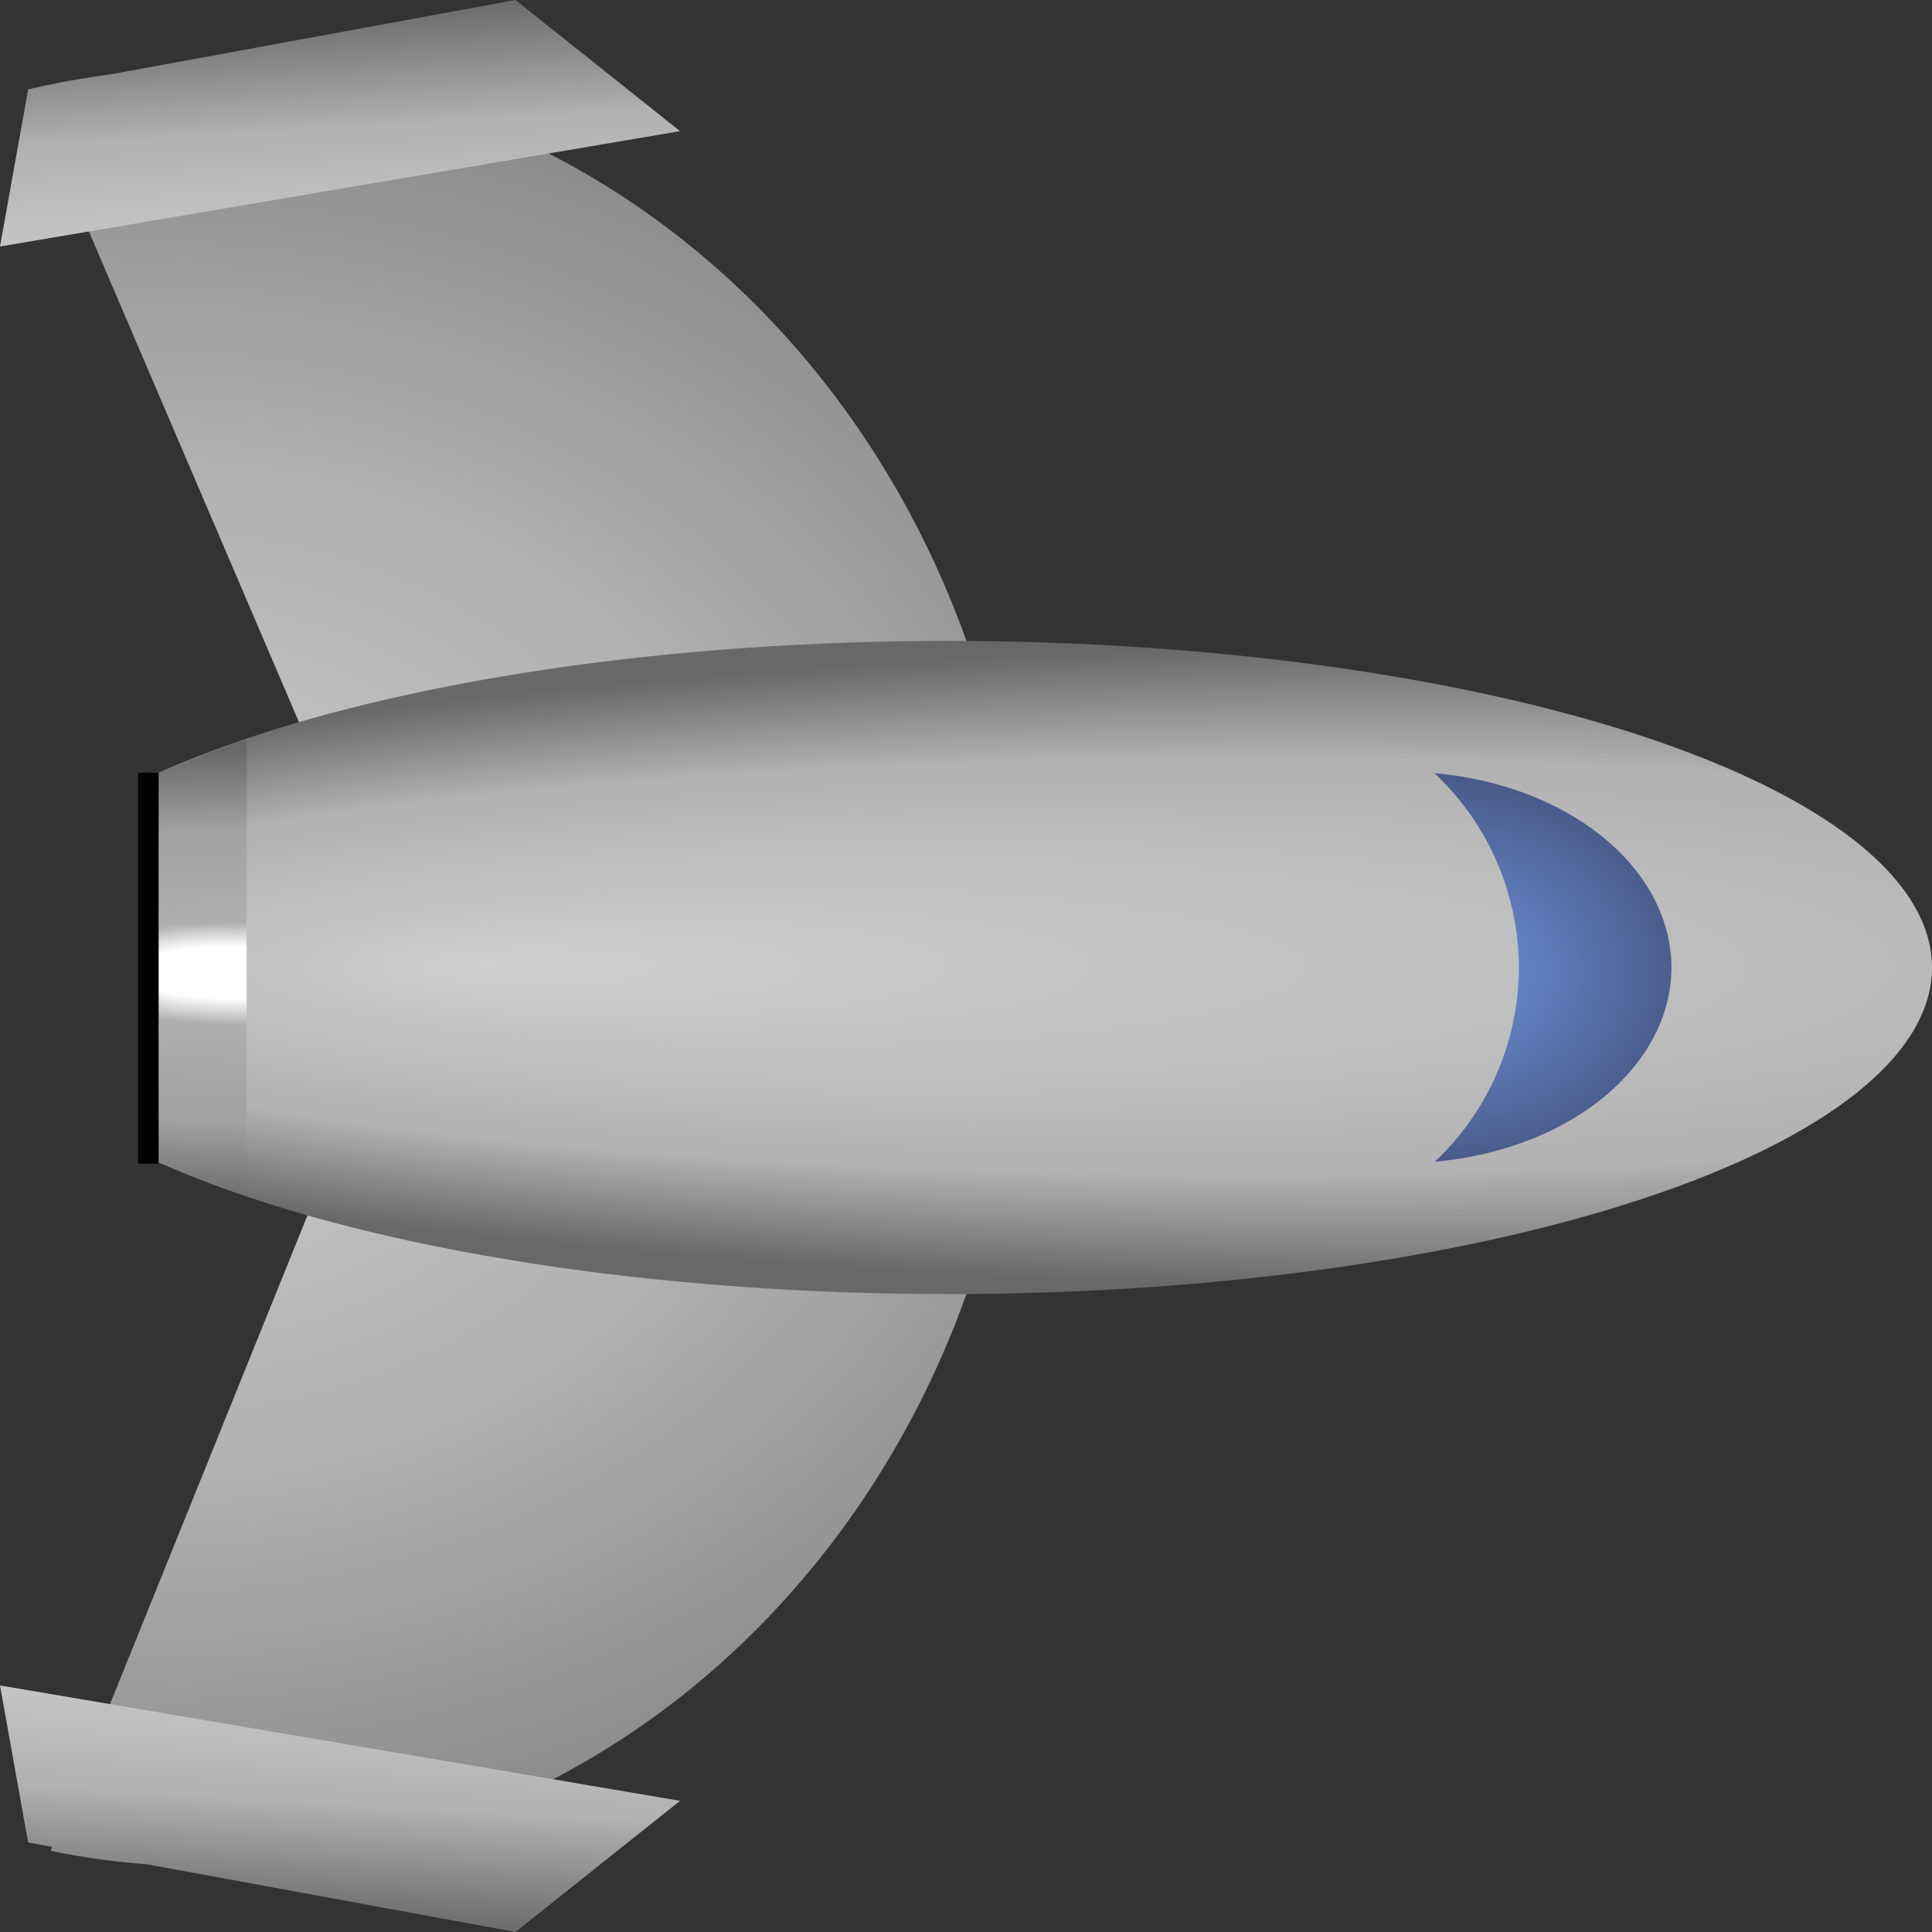 <?xml version="1.0" encoding="UTF-8" standalone="no"?>
<!-- Created with Inkscape (http://www.inkscape.org/) -->

<svg
   xmlns:dc="http://purl.org/dc/elements/1.1/"
   xmlns:cc="http://creativecommons.org/ns#"
   xmlns:rdf="http://www.w3.org/1999/02/22-rdf-syntax-ns#"
   xmlns:svg="http://www.w3.org/2000/svg"
   xmlns="http://www.w3.org/2000/svg"
   xmlns:xlink="http://www.w3.org/1999/xlink"
   xmlns:sodipodi="http://sodipodi.sourceforge.net/DTD/sodipodi-0.dtd"
   xmlns:inkscape="http://www.inkscape.org/namespaces/inkscape"
   width="19.756mm"
   height="19.756mm"
   viewBox="0 0 70 70"
   id="svg2"
   version="1.1"
   inkscape:version="0.91 r13725"
   sodipodi:docname="ship.svg">
  <rect x="0" y="0" width="70" height="70" fill="#333333" stroke="none"/>
  <defs
     id="defs4">
    <linearGradient
       id="linearGradient6176"
       inkscape:collect="always">
      <stop
         id="stop6178"
         offset="0"
         style="stop-color:#ffffff;stop-opacity:1" />
      <stop
         style="stop-color:#ffffff;stop-opacity:1"
         offset="0.114"
         id="stop6180" />
      <stop
         id="stop6186"
         offset="0.225"
         style="stop-color:#aeaeae;stop-opacity:1;" />
      <stop
         id="stop6184"
         offset="0.634"
         style="stop-color:#a2a2a2;stop-opacity:1" />
      <stop
         id="stop6182"
         offset="1"
         style="stop-color:#686868;stop-opacity:1" />
    </linearGradient>
    <linearGradient
       inkscape:collect="always"
       id="linearGradient6110">
      <stop
         style="stop-color:#cecece;stop-opacity:1"
         offset="0"
         id="stop6112" />
      <stop
         id="stop6114"
         offset="0.549"
         style="stop-color:#b1b1b1;stop-opacity:1;" />
      <stop
         style="stop-color:#686868;stop-opacity:1"
         offset="1"
         id="stop6116" />
    </linearGradient>
    <linearGradient
       inkscape:collect="always"
       id="linearGradient6070">
      <stop
         style="stop-color:#6d95dc;stop-opacity:1"
         offset="0"
         id="stop6072" />
      <stop
         style="stop-color:#495a8a;stop-opacity:1"
         offset="1"
         id="stop6076" />
    </linearGradient>
    <linearGradient
       id="linearGradient6010"
       inkscape:collect="always">
      <stop
         id="stop6012"
         offset="0"
         style="stop-color:#cecece;stop-opacity:1" />
      <stop
         style="stop-color:#b1b1b1;stop-opacity:1;"
         offset="0.4"
         id="stop6014" />
      <stop
         id="stop6016"
         offset="1"
         style="stop-color:#686868;stop-opacity:1" />
    </linearGradient>
    <linearGradient
       inkscape:collect="always"
       id="linearGradient4284">
      <stop
         style="stop-color:#cecece;stop-opacity:1"
         offset="0"
         id="stop4286" />
      <stop
         id="stop5930"
         offset="0.636"
         style="stop-color:#b1b1b1;stop-opacity:1;" />
      <stop
         style="stop-color:#686868;stop-opacity:1"
         offset="1"
         id="stop4288" />
    </linearGradient>
    <radialGradient
       inkscape:collect="always"
       xlink:href="#linearGradient4284"
       id="radialGradient4290"
       cx="329.466"
       cy="608.467"
       fx="329.466"
       fy="638.612"
       r="53.038"
       gradientTransform="matrix(0,0.223,-1.443,0,908.28,983.54)"
       gradientUnits="userSpaceOnUse"
       spreadMethod="pad" />
    <radialGradient
       inkscape:collect="always"
       xlink:href="#linearGradient6010"
       id="radialGradient6008"
       cx="0.659"
       cy="804.12"
       fx="0.659"
       fy="804.12"
       r="137.5"
       gradientTransform="matrix(0,0.329,-0.412,0,306.214,1056.981)"
       gradientUnits="userSpaceOnUse" />
    <radialGradient
       inkscape:collect="always"
       xlink:href="#linearGradient6070"
       id="radialGradient6068"
       cx="0.659"
       cy="566.741"
       fx="0.659"
       fy="566.741"
       r="29.747"
       gradientTransform="matrix(0,0.237,-0.299,0,191.288,1057.042)"
       gradientUnits="userSpaceOnUse" />
    <linearGradient
       inkscape:collect="always"
       xlink:href="#linearGradient6110"
       id="linearGradient6108"
       x1="-105.134"
       y1="737.569"
       x2="-146.417"
       y2="740.029"
       gradientUnits="userSpaceOnUse"
       gradientTransform="matrix(0,0.237,-0.244,0,159.969,1057.042)" />
    <linearGradient
       gradientTransform="matrix(0,-0.237,-0.244,0,159.969,1056.932)"
       inkscape:collect="always"
       xlink:href="#linearGradient6110"
       id="linearGradient6108-6"
       x1="-105.134"
       y1="737.569"
       x2="-146.417"
       y2="740.029"
       gradientUnits="userSpaceOnUse" />
    <radialGradient
       inkscape:collect="always"
       xlink:href="#linearGradient6176"
       id="radialGradient6166"
       cx="0.95"
       cy="744.271"
       fx="-0.024"
       fy="748.014"
       r="35.052"
       gradientTransform="matrix(-0.002,0.237,-0.911,-0.006,659.091,1061.692)"
       gradientUnits="userSpaceOnUse" />
  </defs>
  <sodipodi:namedview
     id="base"
     pagecolor="#ffffff"
     bordercolor="#666666"
     borderopacity="1.0"
     inkscape:pageopacity="0.0"
     inkscape:pageshadow="2"
     inkscape:zoom="2.3071904"
     inkscape:cx="-8.34197"
     inkscape:cy="11.175464"
     inkscape:document-units="px"
     inkscape:current-layer="layer1"
     showgrid="false"
     inkscape:snap-nodes="true"
     inkscape:object-paths="true"
     inkscape:snap-intersection-paths="true"
     inkscape:object-nodes="true"
     fit-margin-top="0"
     fit-margin-left="0"
     fit-margin-right="0"
     fit-margin-bottom="0"
     inkscape:window-width="1301"
     inkscape:window-height="744"
     inkscape:window-x="65"
     inkscape:window-y="24"
     inkscape:window-maximized="1" />
  <g
     inkscape:label="Layer 1"
     inkscape:groupmode="layer"
     id="layer1"
     transform="translate(30.375,-1021.987)">
    <path
       style="fill:url(#radialGradient6008);fill-opacity:1"
       d="m 6.679,1057.042 a 29.823,32.567 0 0 0 -29.822,-32.567 29.823,32.567 0 0 0 -6.213,0.754 l 13.686,31.968 -12.867,31.849 a 29.823,32.567 0 0 0 5.394,0.562 29.823,32.567 0 0 0 29.822,-32.567 z"
       id="path5932"
       inkscape:connector-curvature="0" />
    <path
       style="fill:url(#radialGradient4290);fill-opacity:1"
       d="m 39.625,1057.042 a 35.674,11.832 0 0 0 -35.674,-11.833 35.674,11.832 0 0 0 -28.58,4.775 l 0,14.119 a 35.674,11.832 0 0 0 28.58,4.772 35.674,11.832 0 0 0 35.674,-11.832 z"
       id="path4279"
       inkscape:connector-curvature="0" />
    <path
       style="fill:url(#radialGradient6068);fill-opacity:1"
       d="m 30.184,1057.042 a 9.762,7.099 0 0 0 -8.585,-7.042 9.762,9.711 0 0 1 3.057,7.042 9.762,9.711 0 0 1 -3.043,7.037 9.762,7.099 0 0 0 8.571,-7.037 z"
       id="path6040"
       inkscape:connector-curvature="0" />
    <path
       style="fill:url(#linearGradient6108);fill-opacity:1;fill-rule:evenodd;stroke:none;stroke-width:1px;stroke-linecap:butt;stroke-linejoin:miter;stroke-opacity:1"
       d="m -30.375,1030.919 24.64,-4.18 -5.964,-4.752 -17.657,3.243 z"
       id="path6100"
       inkscape:connector-curvature="0"
       sodipodi:nodetypes="ccccc" />
    <path
       style="fill:url(#linearGradient6108-6);fill-opacity:1;fill-rule:evenodd;stroke:none;stroke-width:1px;stroke-linecap:butt;stroke-linejoin:miter;stroke-opacity:1"
       d="m -30.375,1083.054 24.64,4.18 -5.964,4.752 -17.657,-3.243 z"
       id="path6100-2"
       inkscape:connector-curvature="0"
       sodipodi:nodetypes="ccccc" />
    <path
       style="fill:url(#radialGradient6166);fill-opacity:1;fill-rule:evenodd;stroke:none;stroke-width:1px;stroke-linecap:butt;stroke-linejoin:miter;stroke-opacity:1"
       d="m -24.629,1049.984 0,14.119 3.19,1.235 0,-16.59 z"
       id="path6148"
       inkscape:connector-curvature="0" />
    <rect
       style="fill:#000000;fill-opacity:1;stroke:none"
       id="rect6192"
       width="14.166"
       height="0.741"
       x="1049.984"
       y="-25.37"
       transform="matrix(0,1,1,0,0,0)" />
  </g>
</svg>
